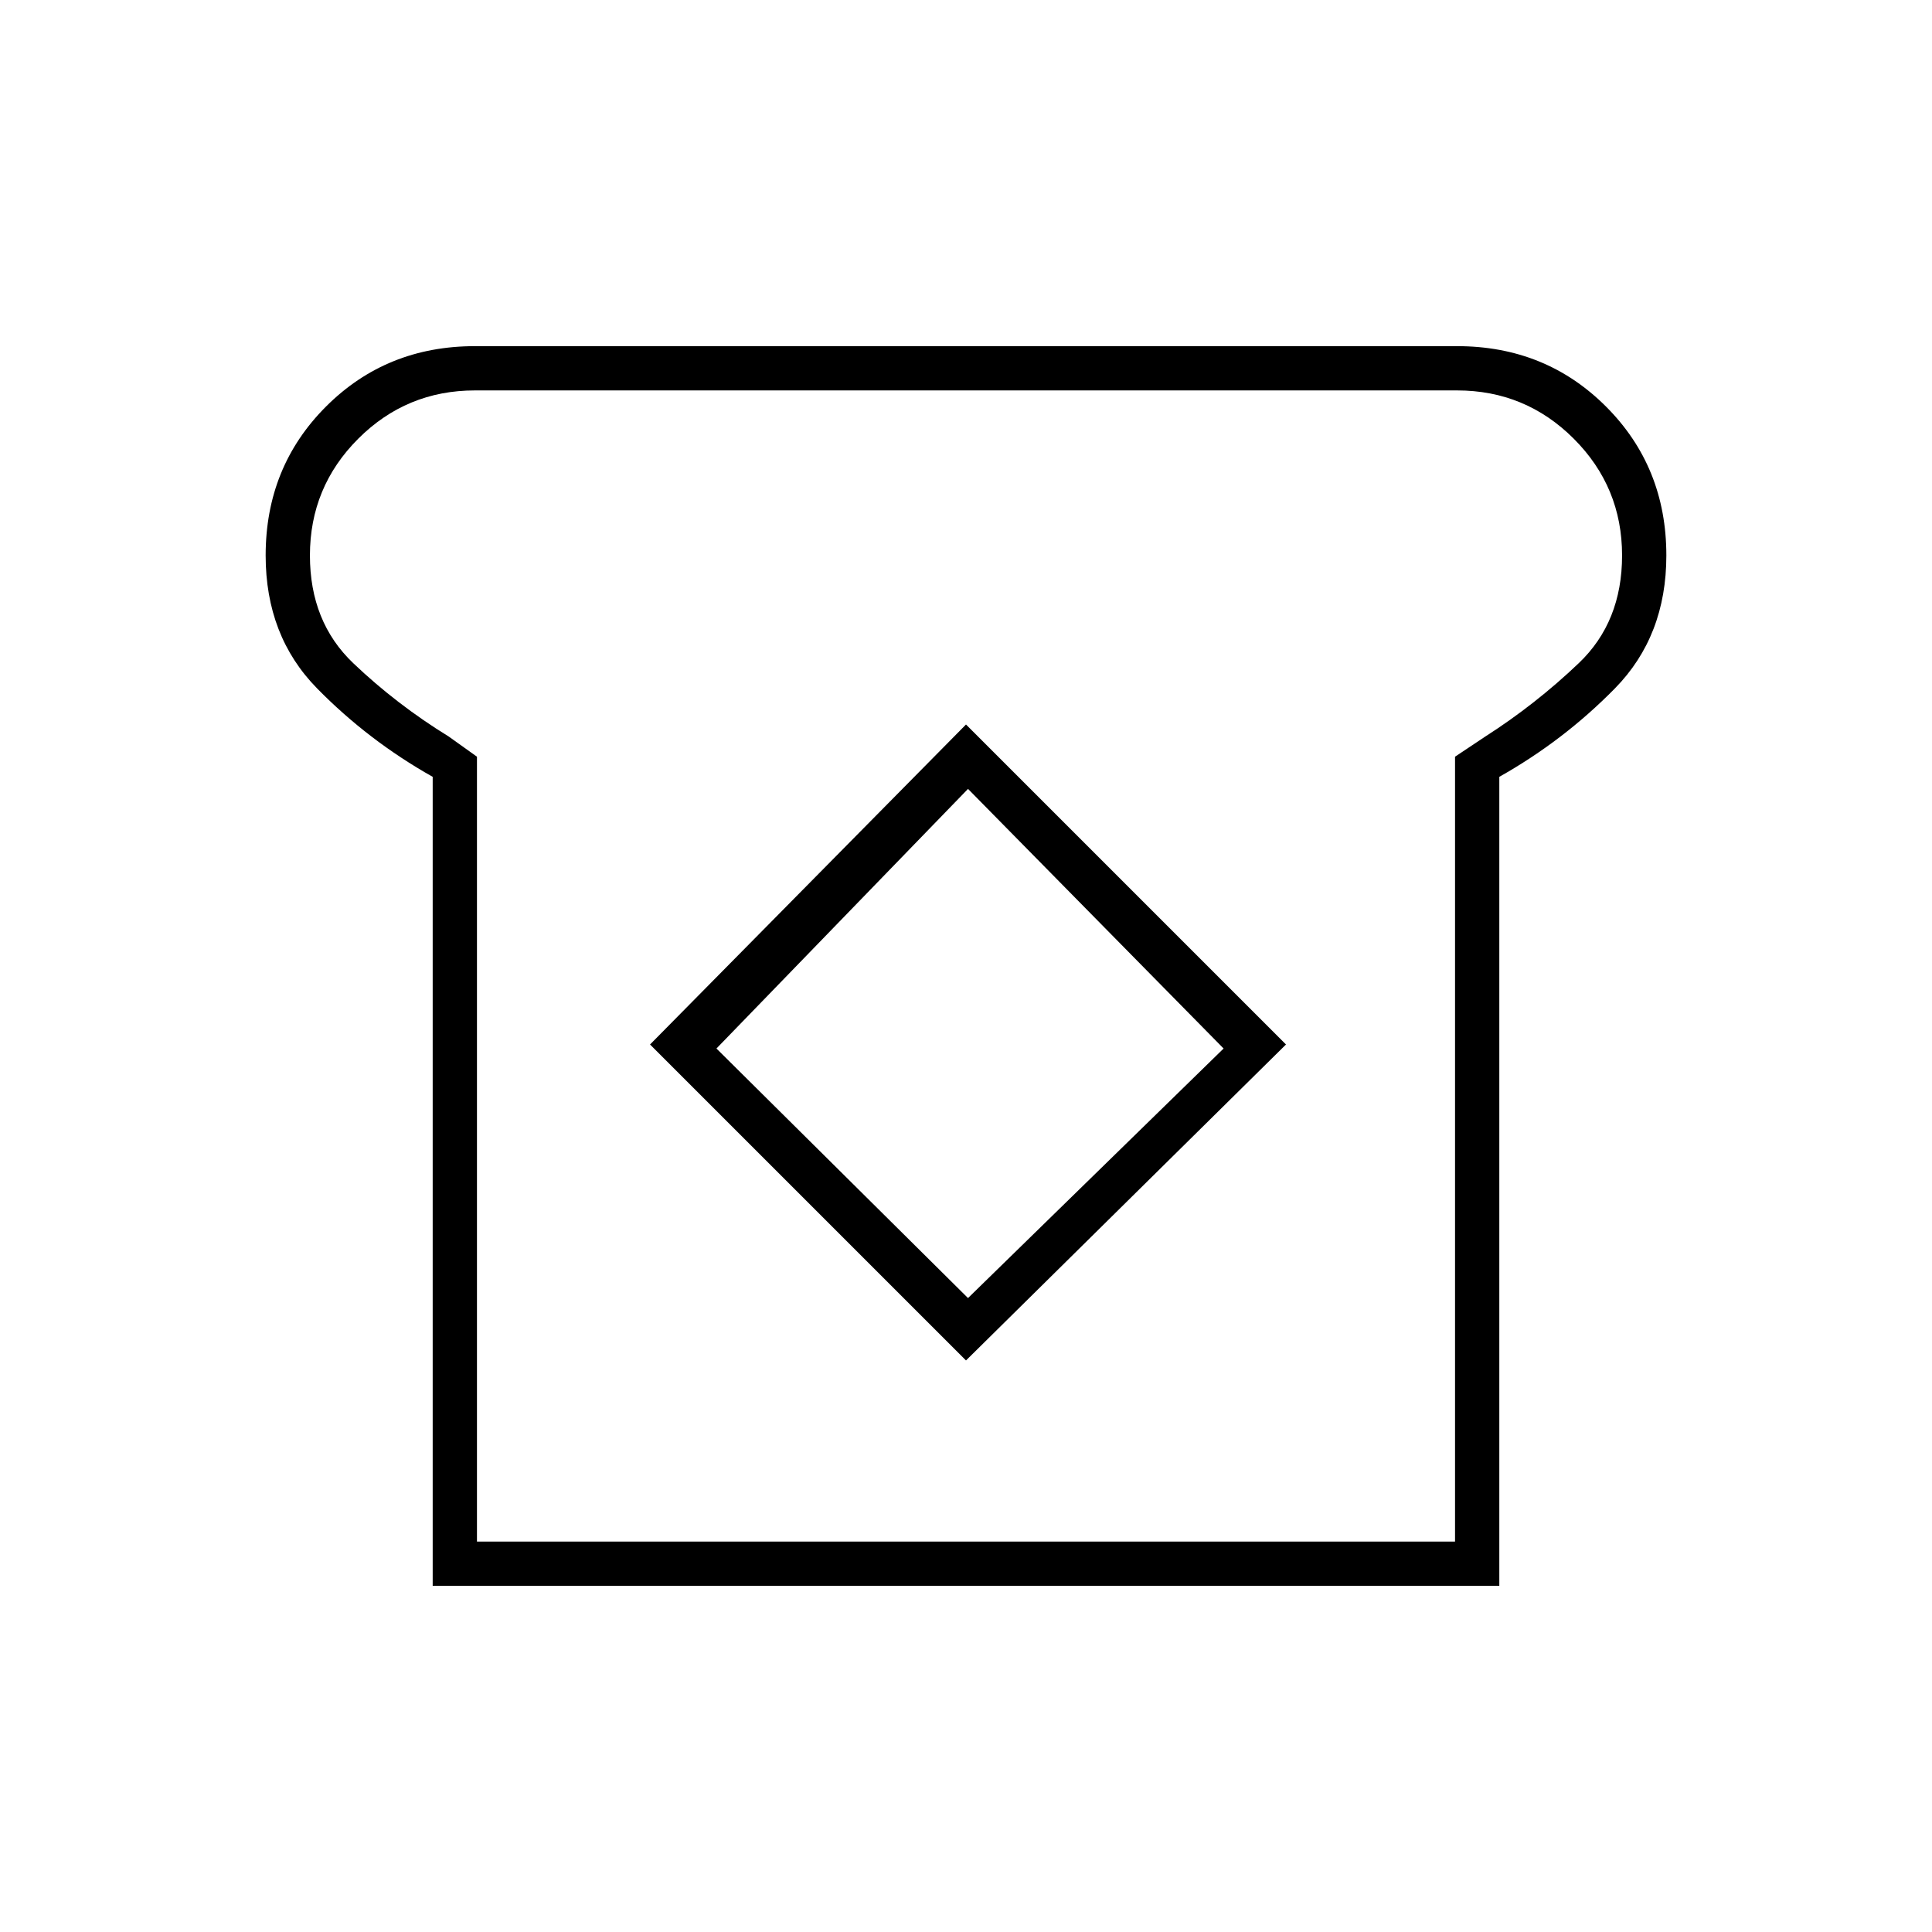 <svg xmlns="http://www.w3.org/2000/svg" height="48" width="48"><path d="M10.75 39.4V19.3Q9.15 18.4 7.875 17.1Q6.6 15.8 6.6 13.8Q6.6 11.6 8.1 10.1Q9.6 8.6 11.8 8.6H36.2Q38.4 8.6 39.9 10.1Q41.4 11.6 41.4 13.8Q41.4 15.8 40.125 17.1Q38.85 18.4 37.25 19.3V39.4ZM11.85 38.3H36.15V18.8L36.9 18.3Q38.15 17.5 39.225 16.475Q40.3 15.45 40.3 13.8Q40.3 12.1 39.1 10.9Q37.9 9.7 36.2 9.7H11.8Q10.1 9.7 8.9 10.9Q7.7 12.1 7.7 13.8Q7.7 15.45 8.775 16.475Q9.85 17.5 11.15 18.3L11.85 18.8ZM24 33.8 31.95 25.95 24 18 16.15 25.95ZM24.05 32.25 17.8 26.05 24.05 19.6 30.4 26.05ZM24 24Q24 24 24 24Q24 24 24 24Q24 24 24 24Q24 24 24 24Q24 24 24 24Q24 24 24 24Q24 24 24 24Q24 24 24 24Z"/></svg>